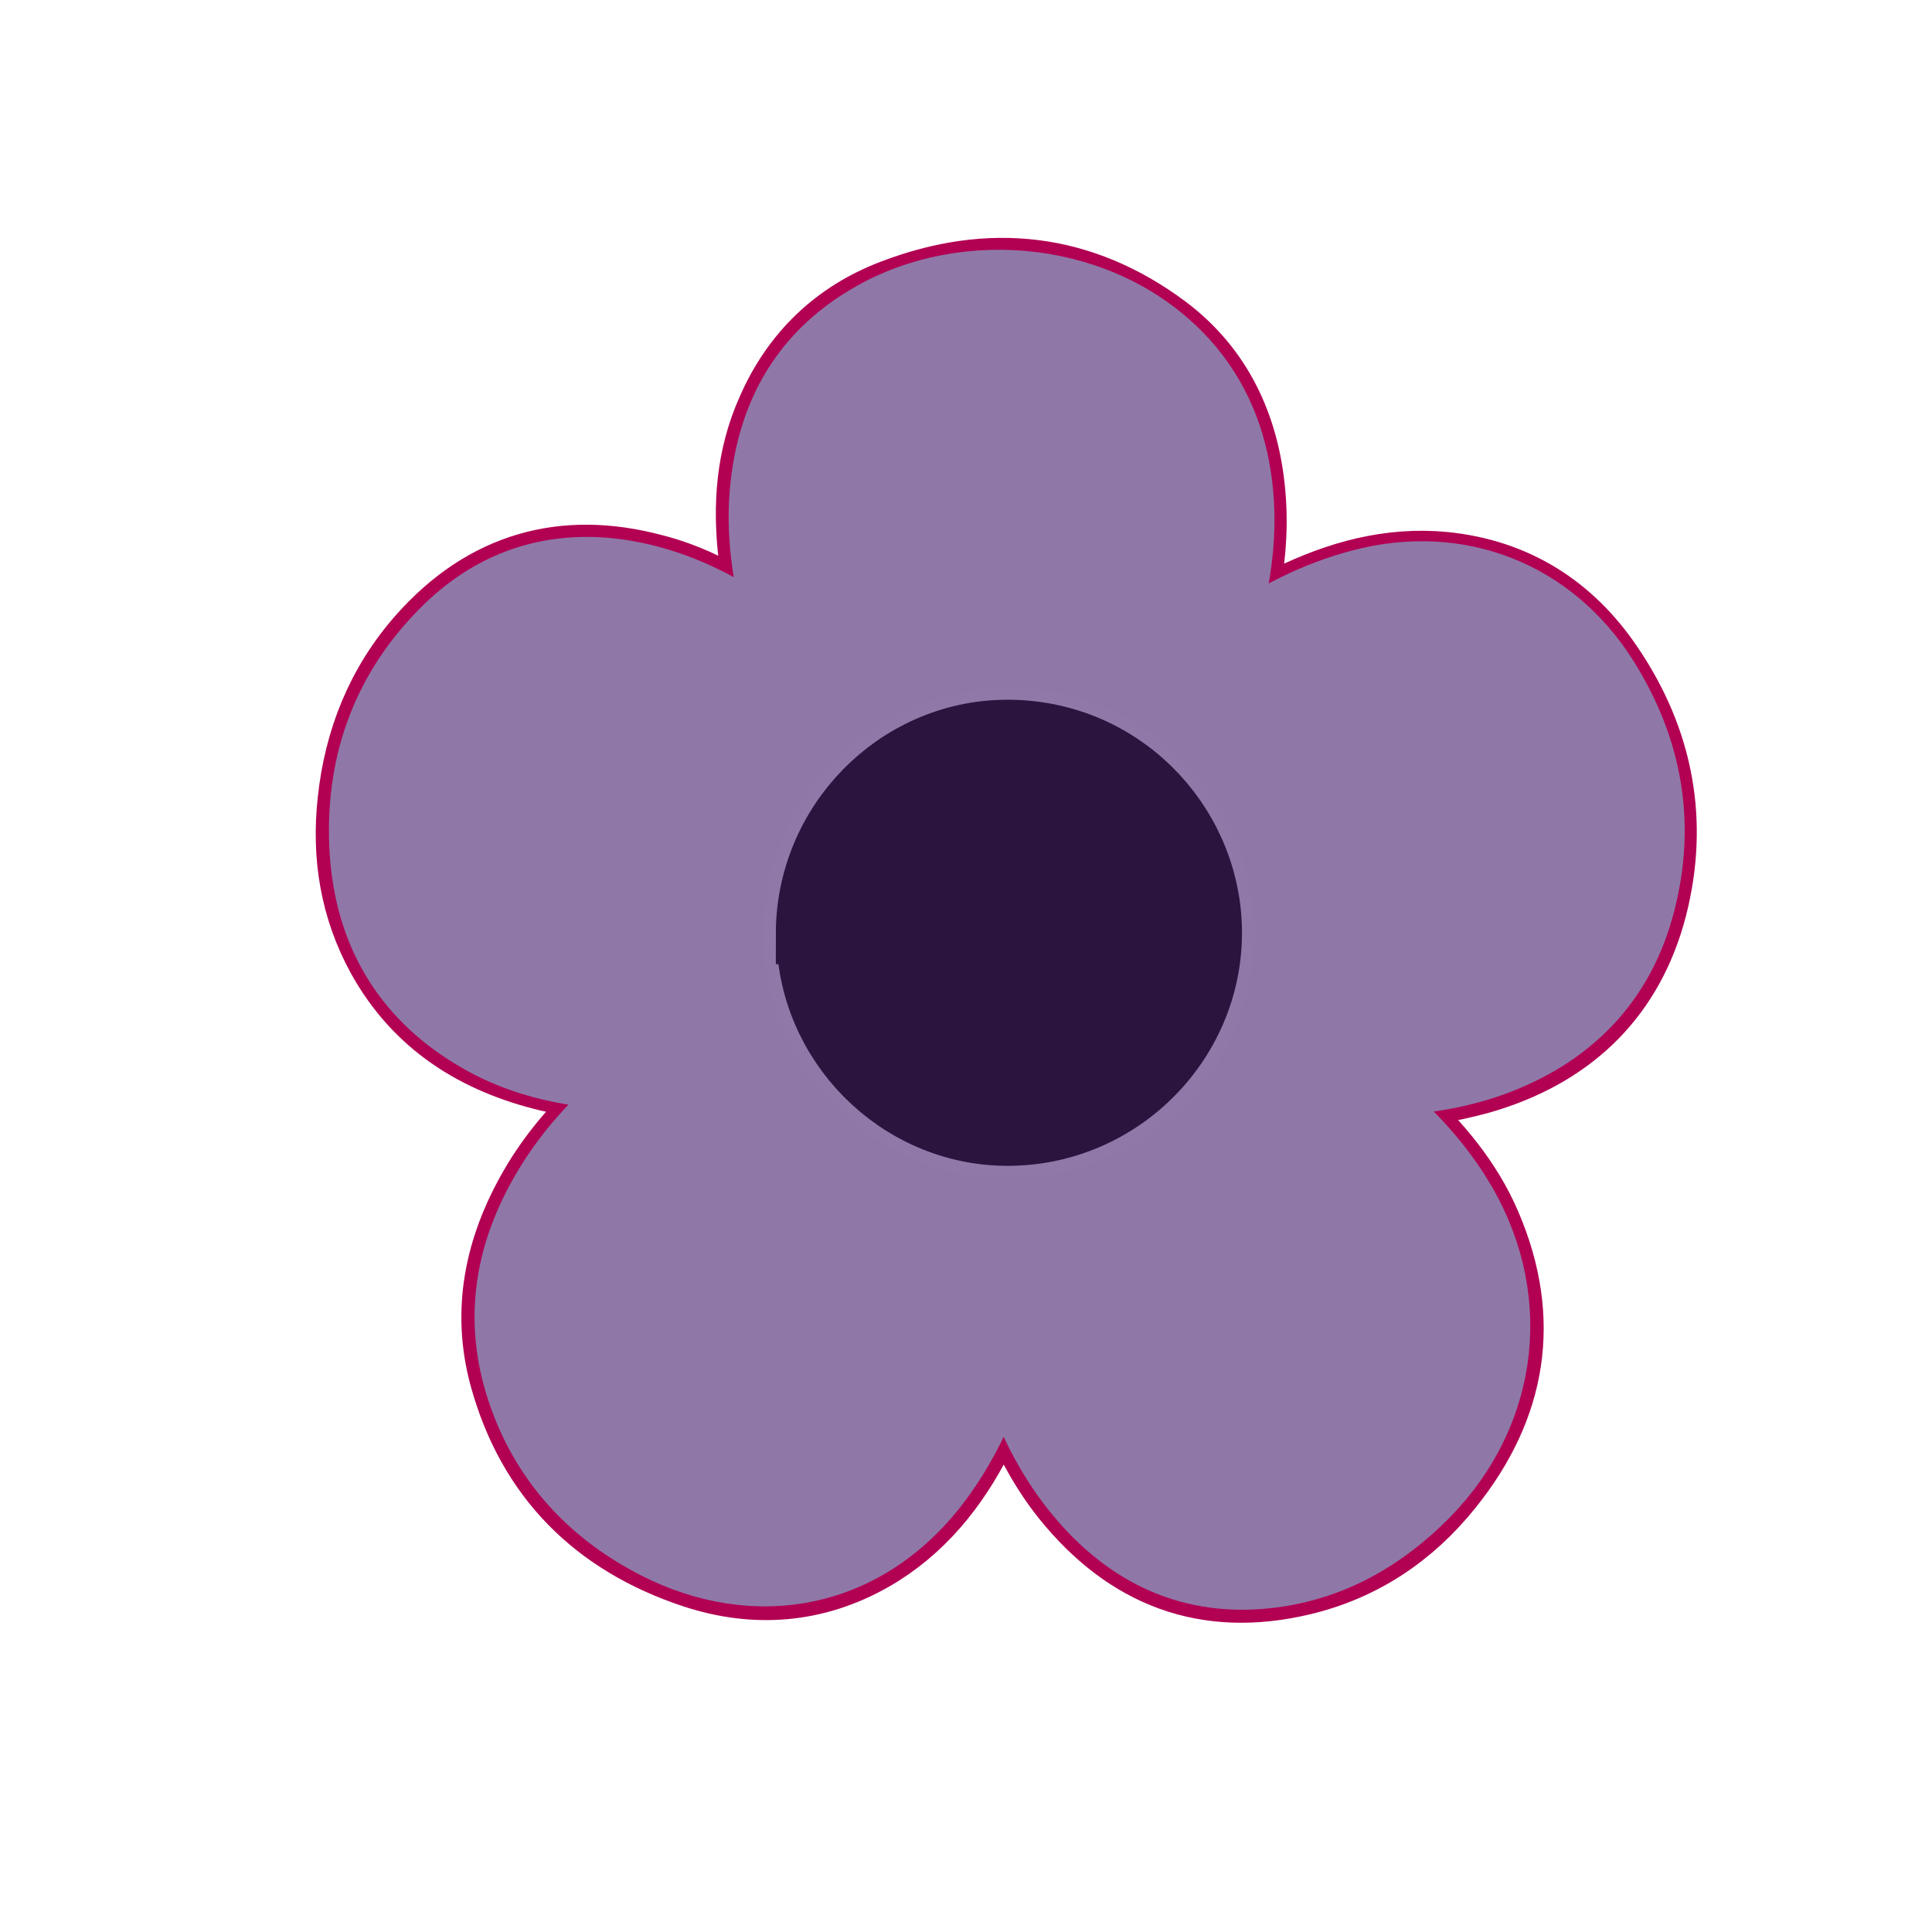 <?xml version="1.0" encoding="UTF-8"?>
<svg id="Capa_1" data-name="Capa 1" xmlns="http://www.w3.org/2000/svg" viewBox="0 0 32 32">
  <defs>
    <style>
      .cls-1 {
        fill: #2b143e;
        stroke: #2b143e;
      }

      .cls-1, .cls-2, .cls-3, .cls-4 {
        stroke-miterlimit: 10;
      }

      .cls-2 {
        fill: #b20053;
        stroke: #b20053;
      }

      .cls-3 {
        fill: #8f78a8;
        stroke: #8f78a8;
      }

      .cls-4 {
        fill: #9079a8;
        stroke: #9079a8;
      }
    </style>
  </defs>
  <path class="cls-2" d="M10.09,18.09c-.37-.07-.7-.11-1.01-.18-1.22-.29-2.21-.91-2.83-2.03-.45-.82-.59-1.7-.49-2.62.11-1.03.48-1.96,1.18-2.75,1.06-1.19,2.38-1.57,3.91-1.16.51.13.99.36,1.44.64.08.05.16.09.26.15-.05-.33-.11-.63-.15-.93-.1-.84-.04-1.66.31-2.44.41-.94,1.11-1.61,2.06-1.97,1.62-.62,3.16-.45,4.56.59.91.68,1.36,1.65,1.46,2.77.06.66-.01,1.3-.17,1.94-.01.04-.02.09-.03.16.26-.14.5-.28.74-.4.82-.4,1.68-.64,2.6-.55,1.19.12,2.12.71,2.78,1.69.84,1.24,1.1,2.6.73,4.05-.38,1.46-1.34,2.4-2.75,2.85-.5.16-1.03.23-1.56.34.03.03.08.08.13.12.59.55,1.11,1.16,1.43,1.91.68,1.59.43,3.06-.64,4.39-.64.8-1.46,1.35-2.46,1.59-1.63.39-2.95-.12-3.99-1.41-.4-.5-.68-1.06-.92-1.65-.01-.03-.03-.06-.05-.11-.12.27-.23.52-.35.76-.42.83-.99,1.54-1.81,2.01-.95.54-1.97.62-3,.28-1.63-.54-2.73-1.63-3.19-3.3-.31-1.13-.08-2.2.5-3.2.3-.52.69-.98,1.13-1.39.05-.05.1-.09.18-.15ZM10.53,17.9s.01.04.02.06c-.04.03-.08.06-.12.09-.55.45-1.03.96-1.4,1.57-.67,1.08-.87,2.23-.46,3.45.37,1.11,1.1,1.94,2.11,2.5,1.66.93,3.55.7,4.82-.89.45-.56.76-1.2.99-1.87.03-.1.07-.2.11-.3.02,0,.04,0,.05,0,.03.06.06.12.08.19.25.74.57,1.45,1.07,2.06.85,1.03,1.92,1.54,3.27,1.38,1.02-.13,1.87-.61,2.59-1.35,1.36-1.4,1.57-3.37.53-5.02-.39-.62-.89-1.13-1.45-1.59-.05-.04-.09-.09-.17-.17.12,0,.18-.02.25-.02.65-.01,1.29-.1,1.91-.32,1.31-.47,2.18-1.36,2.52-2.71.34-1.33.11-2.59-.62-3.74-.9-1.43-2.47-2.04-4.1-1.61-.76.2-1.45.56-2.1,1-.04.03-.09.05-.18.1.03-.11.04-.17.05-.22.22-.75.35-1.52.29-2.3-.07-.78-.32-1.49-.82-2.1-1.28-1.54-3.6-1.82-5.22-.97-1.26.65-1.87,1.73-1.97,3.12-.05.73.07,1.44.27,2.14.02.06.02.13.03.22-.05-.02-.07-.02-.08-.03-.06-.04-.12-.08-.18-.12-.64-.45-1.32-.8-2.09-.96-1.26-.25-2.36.06-3.25.98-.99,1.01-1.41,2.26-1.32,3.66.09,1.33.69,2.38,1.85,3.08.74.44,1.55.62,2.4.68.11,0,.21.02.32.02Z"/>
  <path class="cls-3" d="M10.53,17.9c-.11,0-.21-.02-.32-.02-.85-.05-1.67-.23-2.4-.68-1.16-.7-1.76-1.75-1.85-3.08-.09-1.4.33-2.65,1.32-3.66.89-.92,2-1.24,3.25-.98.77.16,1.45.51,2.09.96.06.04.12.08.18.12.01,0,.03.01.08.03-.01-.09-.02-.15-.03-.22-.2-.7-.32-1.41-.27-2.14.1-1.39.71-2.46,1.97-3.12,1.63-.85,3.94-.57,5.22.97.5.61.75,1.32.82,2.1.07.79-.06,1.55-.29,2.3-.02.06-.03.12-.05.22.09-.05.14-.07.18-.1.65-.44,1.33-.8,2.1-1,1.63-.43,3.2.18,4.1,1.61.73,1.16.96,2.41.62,3.74-.34,1.35-1.22,2.24-2.52,2.71-.62.22-1.26.31-1.91.32-.06,0-.13,0-.25.02.08.08.12.13.17.17.56.46,1.06.97,1.45,1.59,1.04,1.65.83,3.63-.53,5.02-.72.73-1.57,1.22-2.59,1.35-1.34.17-2.42-.34-3.27-1.38-.5-.61-.83-1.31-1.07-2.06-.02-.06-.05-.13-.08-.19-.02,0-.04,0-.05,0-.04.1-.07.2-.11.3-.23.68-.55,1.31-.99,1.87-1.27,1.59-3.16,1.82-4.82.89-1.01-.56-1.74-1.39-2.11-2.5-.41-1.22-.2-2.37.46-3.45.37-.61.85-1.12,1.4-1.57.04-.03.08-.06.12-.09,0-.02-.01-.04-.02-.06ZM20.27,15.47c.01-1.96-1.58-3.52-3.47-3.57-2.03-.05-3.67,1.6-3.66,3.57,0,1.95,1.6,3.54,3.56,3.54,1.98,0,3.57-1.58,3.57-3.54Z"/>
  <path class="cls-4" d="M20.27,15.47c0,1.96-1.59,3.54-3.57,3.54-1.96,0-3.55-1.59-3.56-3.54,0-1.97,1.63-3.62,3.66-3.57,1.89.04,3.48,1.61,3.47,3.57ZM13.35,15.47c0,1.82,1.51,3.33,3.31,3.34,1.91.02,3.45-1.57,3.4-3.45-.05-1.77-1.51-3.29-3.42-3.27-1.81.02-3.3,1.53-3.3,3.38Z"/>
  <path class="cls-1" d="M13.35,15.47c0-1.85,1.49-3.36,3.3-3.38,1.91-.02,3.37,1.5,3.42,3.27.05,1.88-1.49,3.46-3.4,3.45-1.81-.01-3.31-1.52-3.31-3.34Z"/>
</svg>